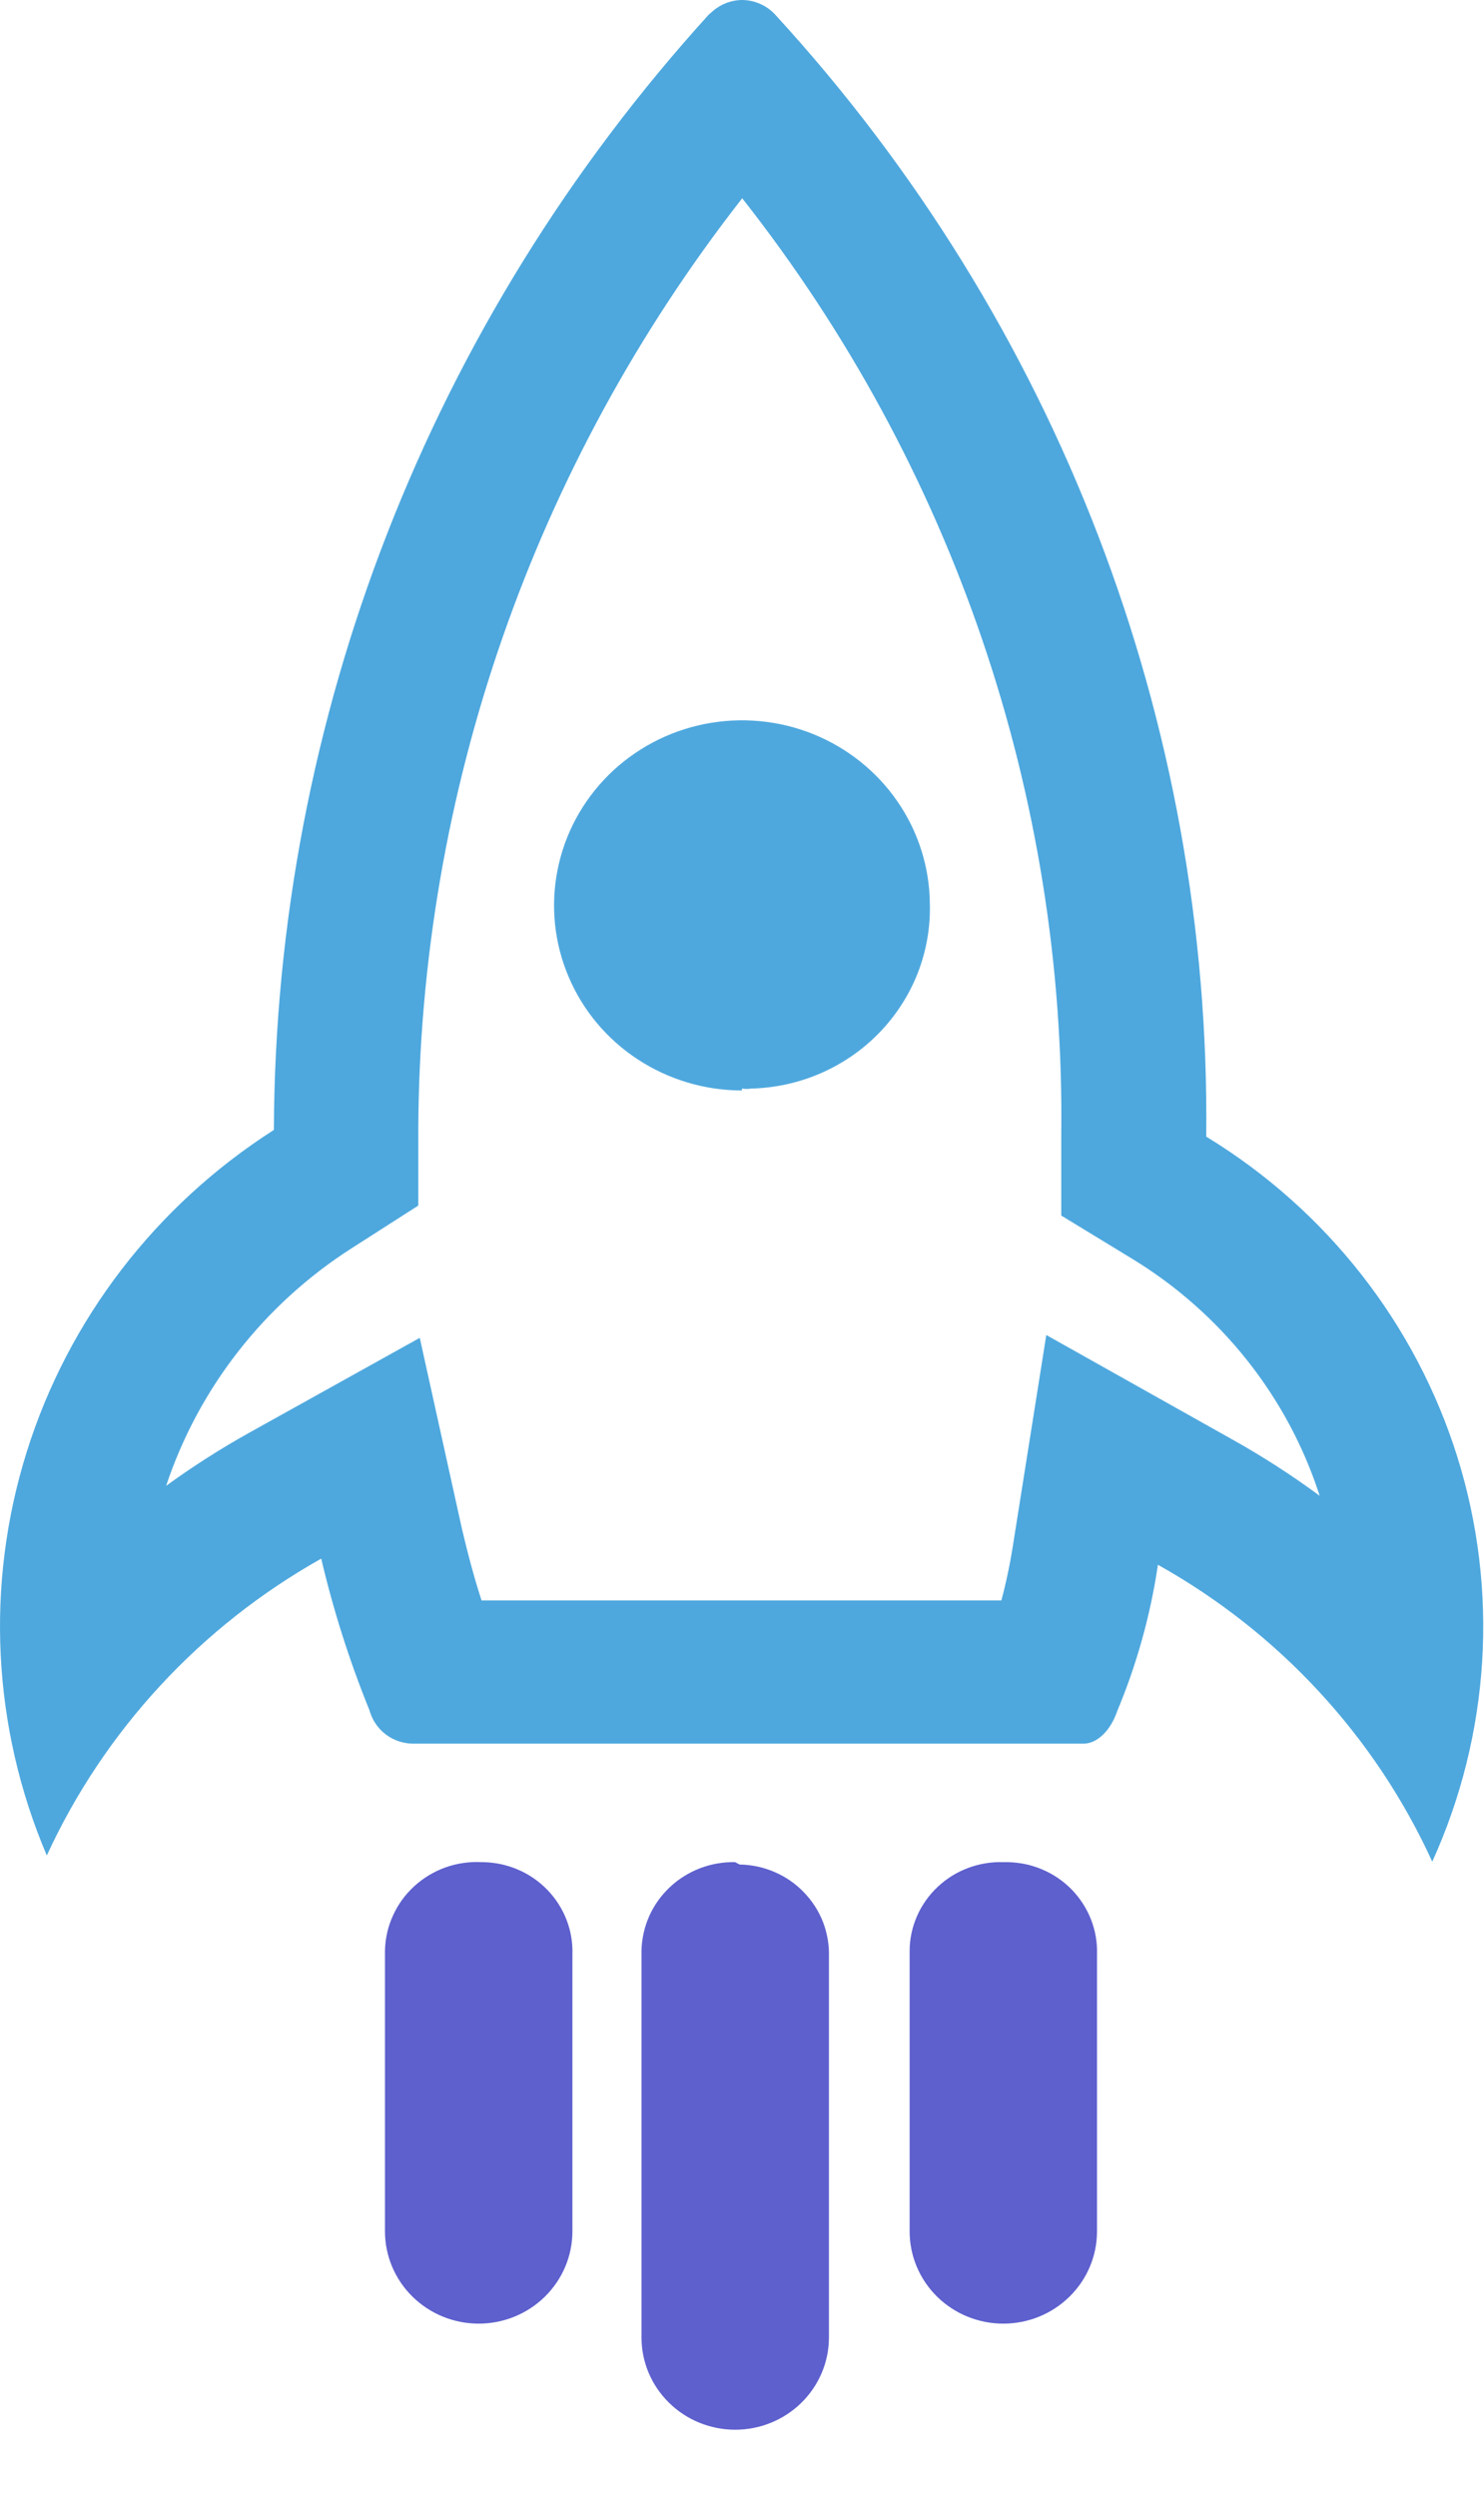 <svg width="22" height="37" viewBox="0 0 22 37" fill="none" xmlns="http://www.w3.org/2000/svg">
<path d="M10.999 2.933C14.125 6.901 15.794 11.794 15.733 16.816V18.014L16.764 18.642C18.097 19.448 19.091 20.699 19.564 22.167C19.148 21.86 18.713 21.58 18.261 21.328L15.511 19.784L15.017 22.9C14.974 23.175 14.917 23.448 14.845 23.718H7.139C7.025 23.366 6.932 23.013 6.846 22.646L6.223 19.826L3.688 21.236C3.264 21.473 2.855 21.734 2.463 22.019C2.946 20.568 3.919 19.324 5.22 18.494L6.201 17.866V16.752C6.219 11.751 7.908 6.895 11.007 2.933H10.999ZM11.007 0C10.846 0 10.691 0.058 10.57 0.162L10.505 0.219C6.376 4.766 4.083 10.645 4.06 16.745C2.308 17.864 1.01 19.554 0.395 21.52C-0.22 23.485 -0.114 25.601 0.694 27.497C1.546 25.645 2.969 24.106 4.762 23.098C4.942 23.864 5.181 24.616 5.478 25.347C5.516 25.487 5.599 25.611 5.716 25.701C5.832 25.79 5.975 25.839 6.122 25.84H16.063C16.263 25.84 16.464 25.65 16.564 25.354C16.854 24.659 17.056 23.932 17.166 23.189C18.962 24.193 20.386 25.734 21.233 27.589C22.09 25.702 22.223 23.573 21.607 21.597C20.99 19.621 19.667 17.932 17.882 16.844C17.952 10.708 15.671 4.772 11.494 0.219C11.431 0.15 11.355 0.095 11.27 0.058C11.185 0.02 11.093 0 10.999 0L11.007 0Z" fill="#4EA8DE"/>
<path d="M10.999 16.16C10.449 16.16 9.912 15.999 9.454 15.699C8.996 15.399 8.639 14.972 8.428 14.472C8.216 13.972 8.16 13.421 8.266 12.89C8.371 12.358 8.635 11.87 9.022 11.485C9.41 11.101 9.904 10.838 10.443 10.73C10.982 10.622 11.541 10.673 12.051 10.877C12.56 11.082 12.997 11.43 13.305 11.878C13.614 12.326 13.781 12.854 13.785 13.396C13.794 13.747 13.732 14.096 13.604 14.424C13.475 14.751 13.282 15.05 13.036 15.304C12.79 15.558 12.495 15.762 12.169 15.904C11.843 16.046 11.492 16.123 11.136 16.132C11.091 16.139 11.044 16.139 10.999 16.132V16.16Z" fill="#4EA8DE"/>
<path d="M14.874 27.596C14.695 27.59 14.516 27.62 14.349 27.683C14.181 27.746 14.028 27.842 13.899 27.964C13.77 28.086 13.666 28.232 13.595 28.394C13.524 28.556 13.486 28.731 13.485 28.907V33.067C13.485 33.43 13.631 33.778 13.891 34.034C14.152 34.291 14.505 34.435 14.874 34.435C15.242 34.435 15.596 34.291 15.856 34.034C16.117 33.778 16.263 33.43 16.263 33.067V28.964C16.269 28.788 16.239 28.613 16.175 28.448C16.111 28.284 16.015 28.134 15.892 28.006C15.768 27.879 15.621 27.777 15.457 27.707C15.293 27.636 15.117 27.599 14.938 27.596H14.874Z" fill="#5E60CE"/>
<path d="M7.139 27.596C6.957 27.586 6.775 27.613 6.603 27.674C6.432 27.736 6.275 27.83 6.141 27.953C6.007 28.075 5.9 28.223 5.826 28.387C5.751 28.55 5.711 28.727 5.707 28.907V33.067C5.707 33.43 5.854 33.778 6.114 34.034C6.375 34.291 6.728 34.435 7.096 34.435C7.465 34.435 7.818 34.291 8.079 34.034C8.339 33.778 8.486 33.43 8.486 33.067V28.964C8.492 28.788 8.462 28.613 8.398 28.448C8.334 28.284 8.238 28.134 8.114 28.006C7.991 27.879 7.843 27.777 7.68 27.707C7.516 27.636 7.34 27.599 7.161 27.596H7.139Z" fill="#5E60CE"/>
<path d="M10.899 27.596C10.72 27.592 10.543 27.623 10.376 27.687C10.21 27.751 10.058 27.846 9.929 27.968C9.8 28.09 9.696 28.235 9.624 28.397C9.553 28.558 9.514 28.731 9.51 28.907V34.639C9.51 35.002 9.656 35.35 9.917 35.606C10.177 35.863 10.531 36.007 10.899 36.007C11.268 36.007 11.621 35.863 11.882 35.606C12.142 35.35 12.289 35.002 12.289 34.639V28.999C12.294 28.823 12.264 28.648 12.201 28.483C12.137 28.319 12.04 28.169 11.917 28.042C11.794 27.914 11.646 27.812 11.482 27.742C11.319 27.671 11.142 27.634 10.964 27.631L10.899 27.596Z" fill="#5E60CE"/>
</svg>

